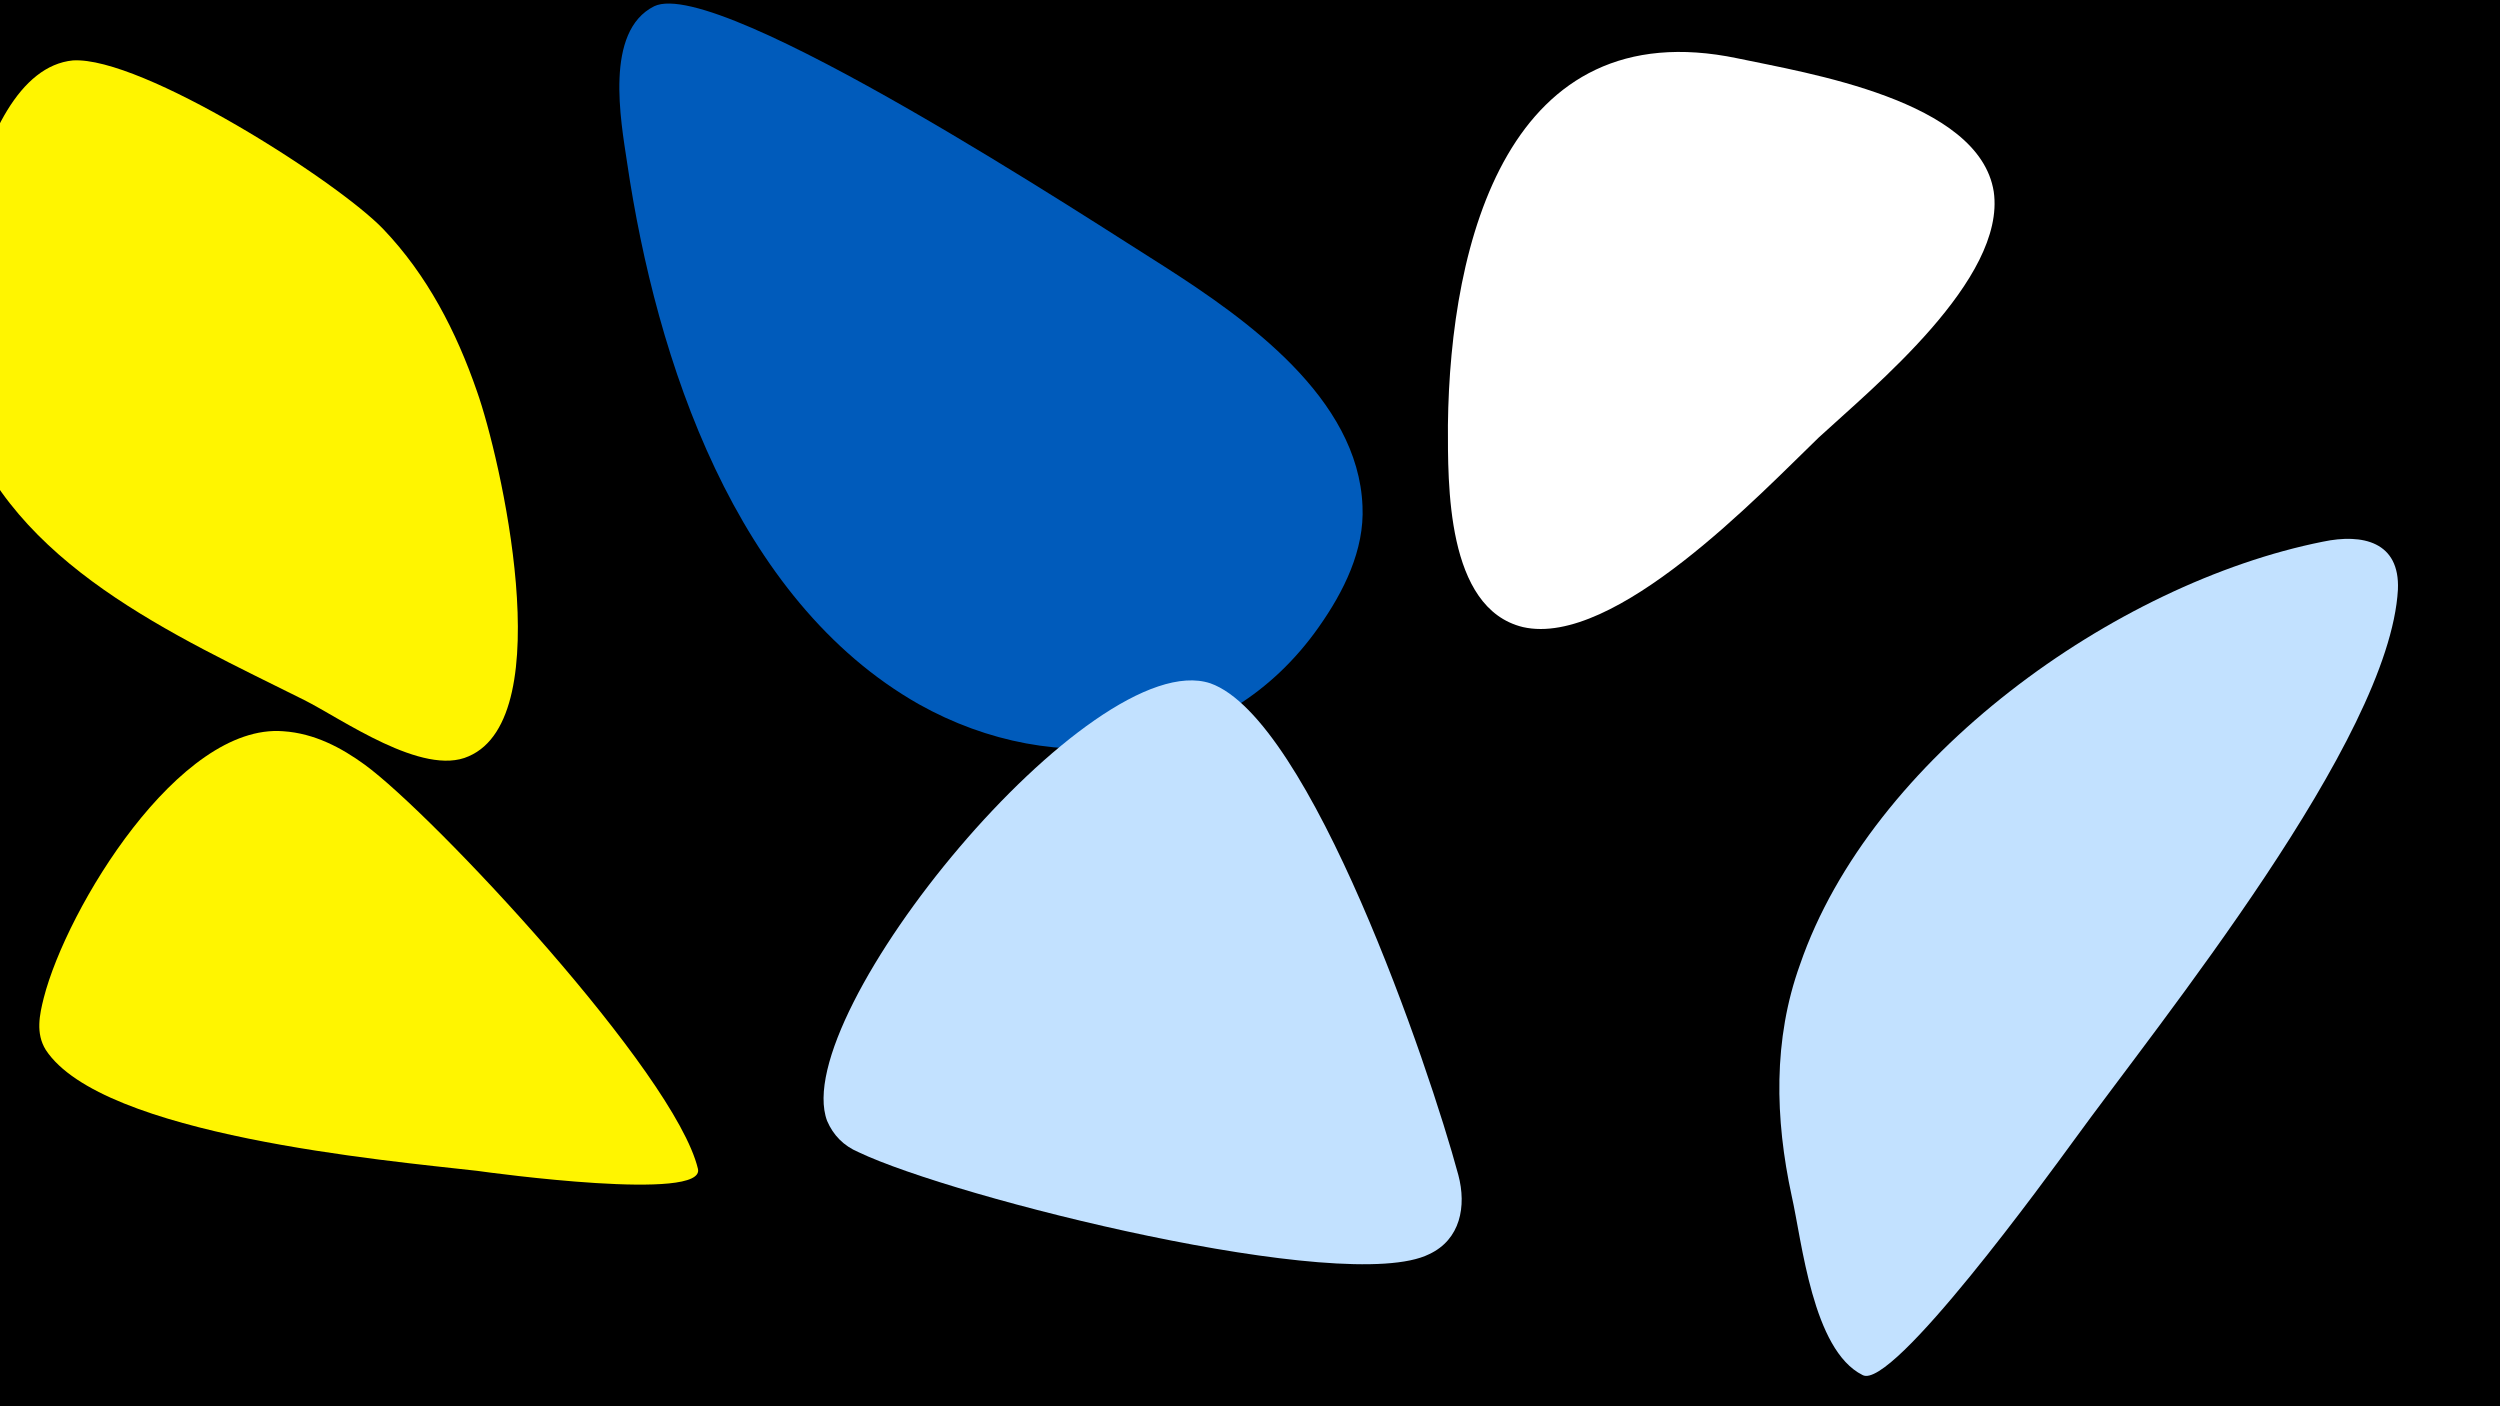 <svg width="1200" height="675" viewBox="-500 -500 1200 675" xmlns="http://www.w3.org/2000/svg"><path d="M-500-500h1200v675h-1200z" fill="#000"/><path d="M-271-312c-10-29-24-56-45-78-22-23-116-83-149-81-51 5-65 136-53 171 24 71 102 105 164 136 18 9 57 37 79 27 44-19 15-144 4-175z"  fill="#fff500" /><path d="M-165 61c-11-46-127-170-160-194-11-8-24-15-39-16-50-4-104 85-115 128-2 8-4 17 1 25 27 41 163 53 207 58 7 1 110 15 106-1z"  fill="#fff500" /><path d="M59-372c-32-20-214-140-245-125-24 12-16 55-13 75 14 95 52 210 140 260 66 37 147 27 192-37 12-17 22-37 21-58-2-52-56-90-95-115z"  fill="#005bbb" /><path d="M200 64c-14-52-71-219-119-236-57-19-203 159-184 210 3 7 8 12 15 15 46 22 234 69 274 49 15-7 18-23 14-38z"  fill="#c2e1ff" /><path d="M334-472c-110-23-138 88-139 176 0 28-1 88 36 97 44 10 114-64 142-91 26-24 90-76 84-118-7-44-90-57-123-64z"  fill="#fff" /><path d="M615-240c-100 20-217 104-251 203-13 36-12 74-4 111 5 22 10 74 34 86 14 8 90-97 101-112 42-58 152-193 156-265 1-23-17-27-36-23z"  fill="#c2e1ff" /></svg>
